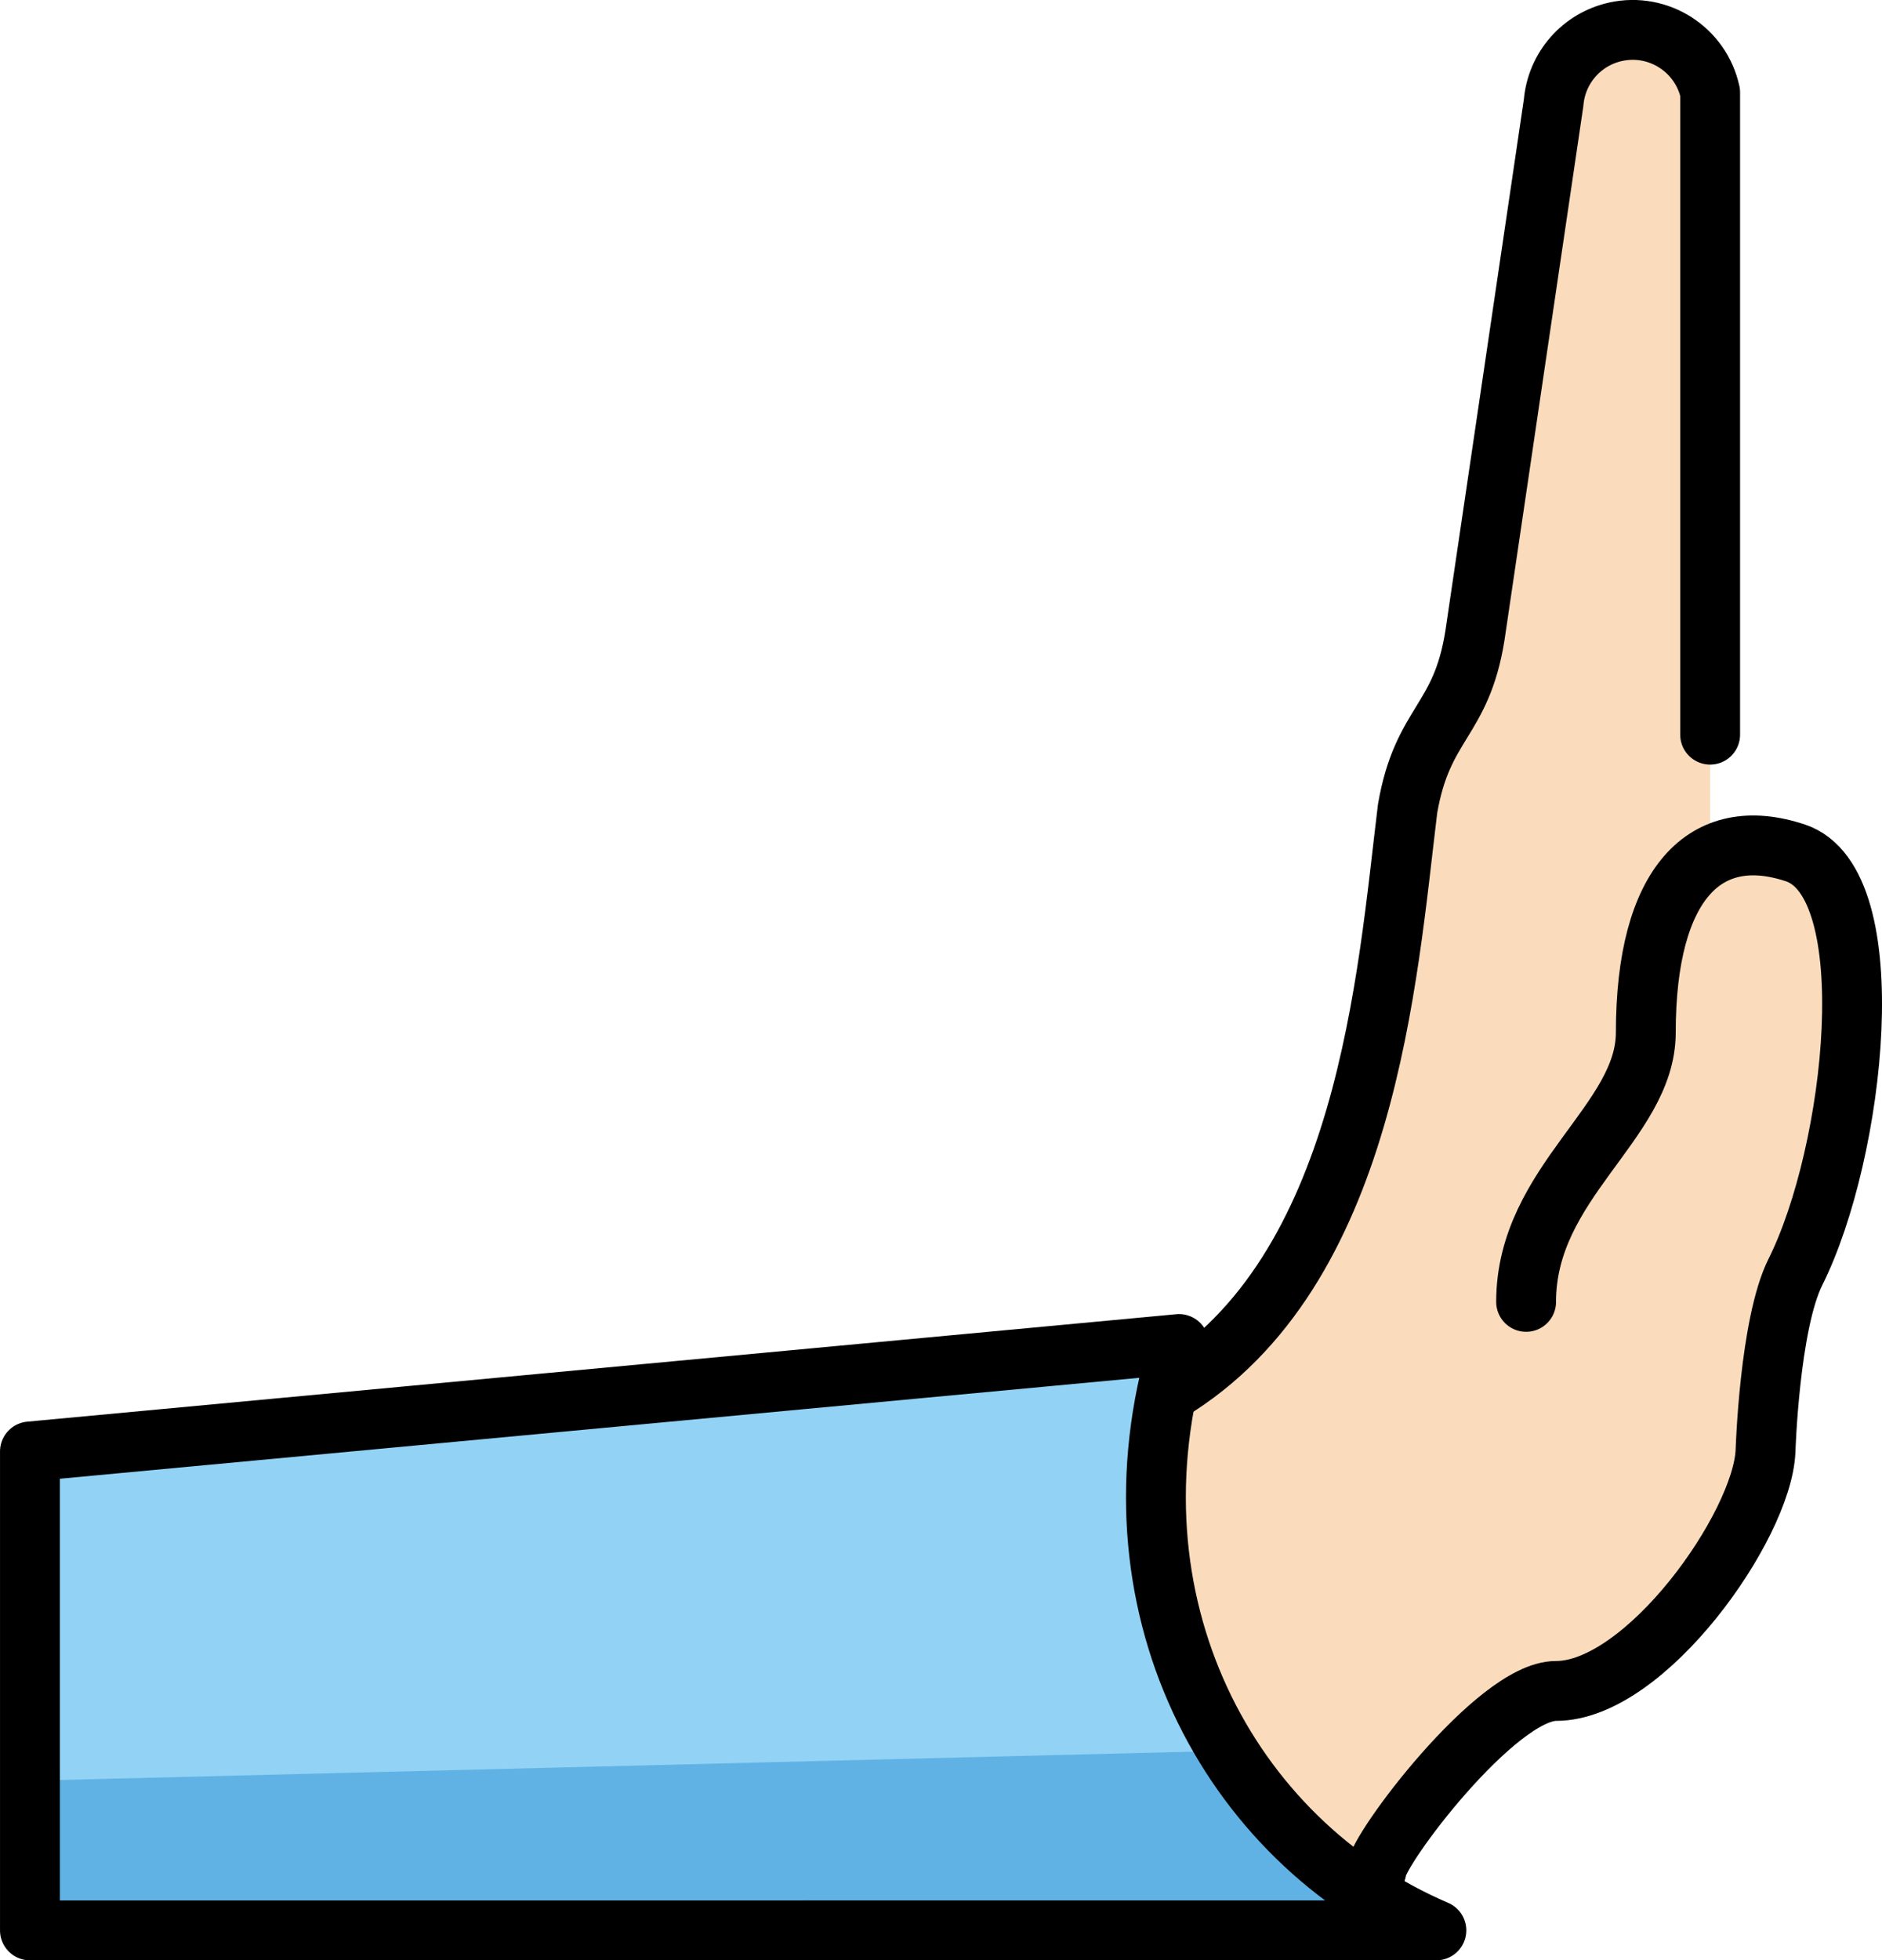 <svg xmlns="http://www.w3.org/2000/svg" xmlns:svg="http://www.w3.org/2000/svg" id="emoji" width="59.09" height="61.535" version="1.1" viewBox="0 0 59.09 61.535"><g id="color" transform="translate(-4.263,-6.062)"><path id="path1" fill="#92d3f5" d="M 45.602,66.657 H 5.203 V 51.624 l 36.078,-3.373 c -2.433,8.07 1.503,15.587 8.08,18.405 z"/><path id="path2" fill="#61b2e4" d="M 45.602,66.657 H 5.203 v -4.698 l 37.581,-0.94 q 1.879,2.819 6.577,5.637 h -3.758 z"/></g><g id="skin" transform="translate(-4.263,-6.062)"><path id="path3" fill="#fadcbc" d="m 47.481,64.778 c -7.516,-2.819 -6.577,-9.489 -6.577,-15.032 6.229,-3.758 6.84,-13.003 7.516,-18.292 0.47,-2.715 1.682,-2.715 2.114,-5.43 L 53.043,9.28 c 0.116,-1.37 1.321,-2.387 2.691,-2.271 1.089,0.092 1.991,0.884 2.223,1.952 v 23.873 h 2.678 l 1.879,4.698 -3.758,15.972 c 0,1.813 -4.698,5.637 -5.637,5.637 -0.742,0 -5.637,5.026 -5.637,5.637 z"/></g><g id="line" transform="translate(-4.263,-6.062)"><path id="path4" fill="none" stroke="#000" stroke-linecap="round" stroke-linejoin="round" stroke-width="1.879" d="M 5.203,66.657 V 51.624 l 36.078,-3.373 c -2.433,8.07 1.503,15.587 8.08,18.405 z"/><g id="line-2"><path id="path5" fill="none" stroke="#000" stroke-linecap="round" stroke-linejoin="round" stroke-width="1.879" d="m 47.481,64.778 c 0,-0.62 3.758,-5.637 5.637,-5.637 2.819,0 6.464,-5.167 6.577,-7.516 0,0 0.122,-4.002 0.94,-5.637 1.879,-3.758 2.819,-12.214 0,-13.153 -2.819,-0.94 -4.698,0.94 -4.698,5.637 0,2.819 -3.758,4.698 -3.758,8.456"/></g><path id="path6" fill="none" stroke="#000" stroke-linecap="round" stroke-linejoin="round" stroke-width="1.879" d="M 57.957,29.123 V 8.961 C 57.664,7.617 56.338,6.765 54.995,7.058 53.927,7.29 53.135,8.191 53.043,9.28 L 50.572,26.013 c -0.432,2.715 -1.644,2.715 -2.114,5.43 -0.648,5.29 -1.259,14.544 -7.488,18.302"/></g></svg>